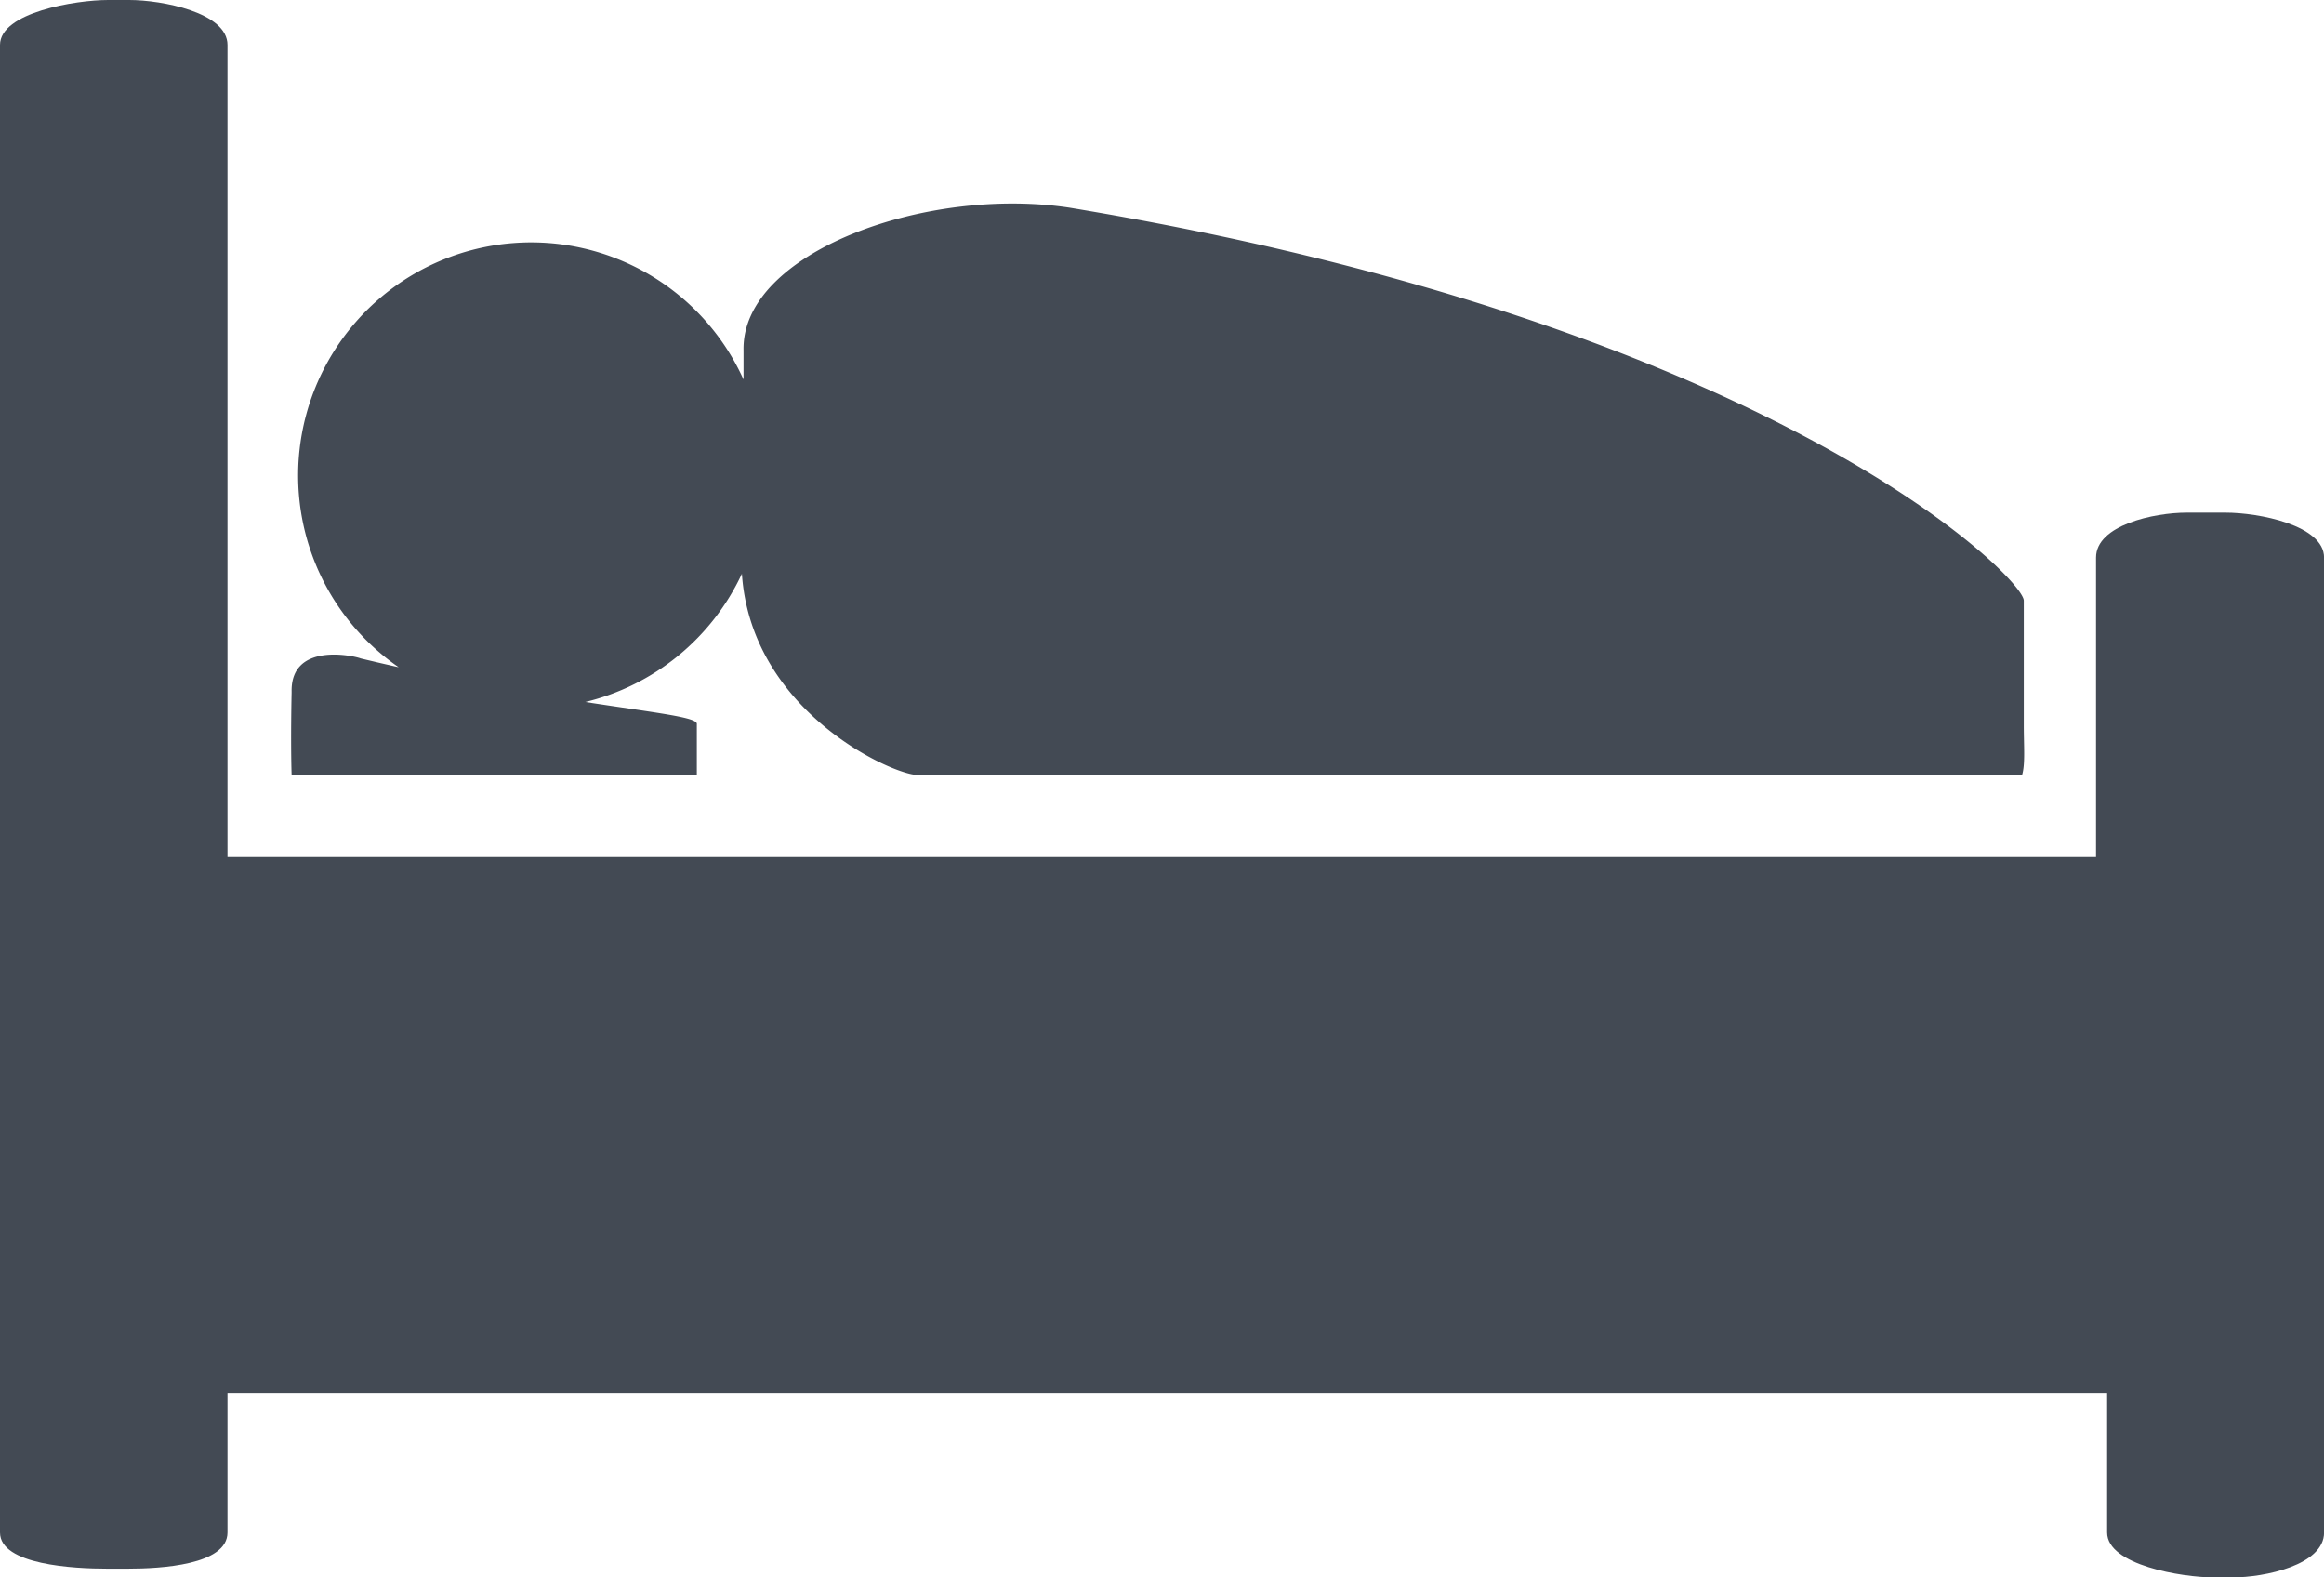<svg id="Layer_1" data-name="Layer 1" xmlns="http://www.w3.org/2000/svg" viewBox="0 0 297.59 201.94"><defs><style>.cls-1{fill:#434a54;}</style></defs><title>IC icons</title><path class="cls-1" d="M285,65.63h-5c-4.16,0-11.6,1.59-11.6,5.75v38.34H29.13V5.75C29.13,1.59,20.71,0,16.55,0H13.84C9.69,0,0,1.59,0,5.75V196.19c0,4.16,9.54,4.63,13.7,4.63h2.71c4.16,0,12.72-.47,12.72-4.63V178.33H269.82v17.86c0,4.16,9.54,5.75,13.7,5.75h2.33c4.16,0,11.75-1.59,11.75-5.75V71.38C297.59,67.22,289.17,65.63,285,65.63Z"/><path class="cls-1" d="M89.23,99.21V92.66c0-.84-5.22-1.4-14.28-2.79A29.89,29.89,0,0,0,95,73.45c1.2,17.7,19.36,25.76,22.48,25.76H258.93c0.42-1.35.22-3.68,0.22-6.32v-16c0-3-32.58-35.46-122.11-50.29-18.49-2.84-42.11,5.75-41.83,18.26v3.73A29.84,29.84,0,1,0,51.05,85.42q-2.38-.53-4.87-1.13c-1-.38-8.91-2.06-8.84,4.2v0.2s-0.14,6,0,10.51h51.9Z"/></svg>